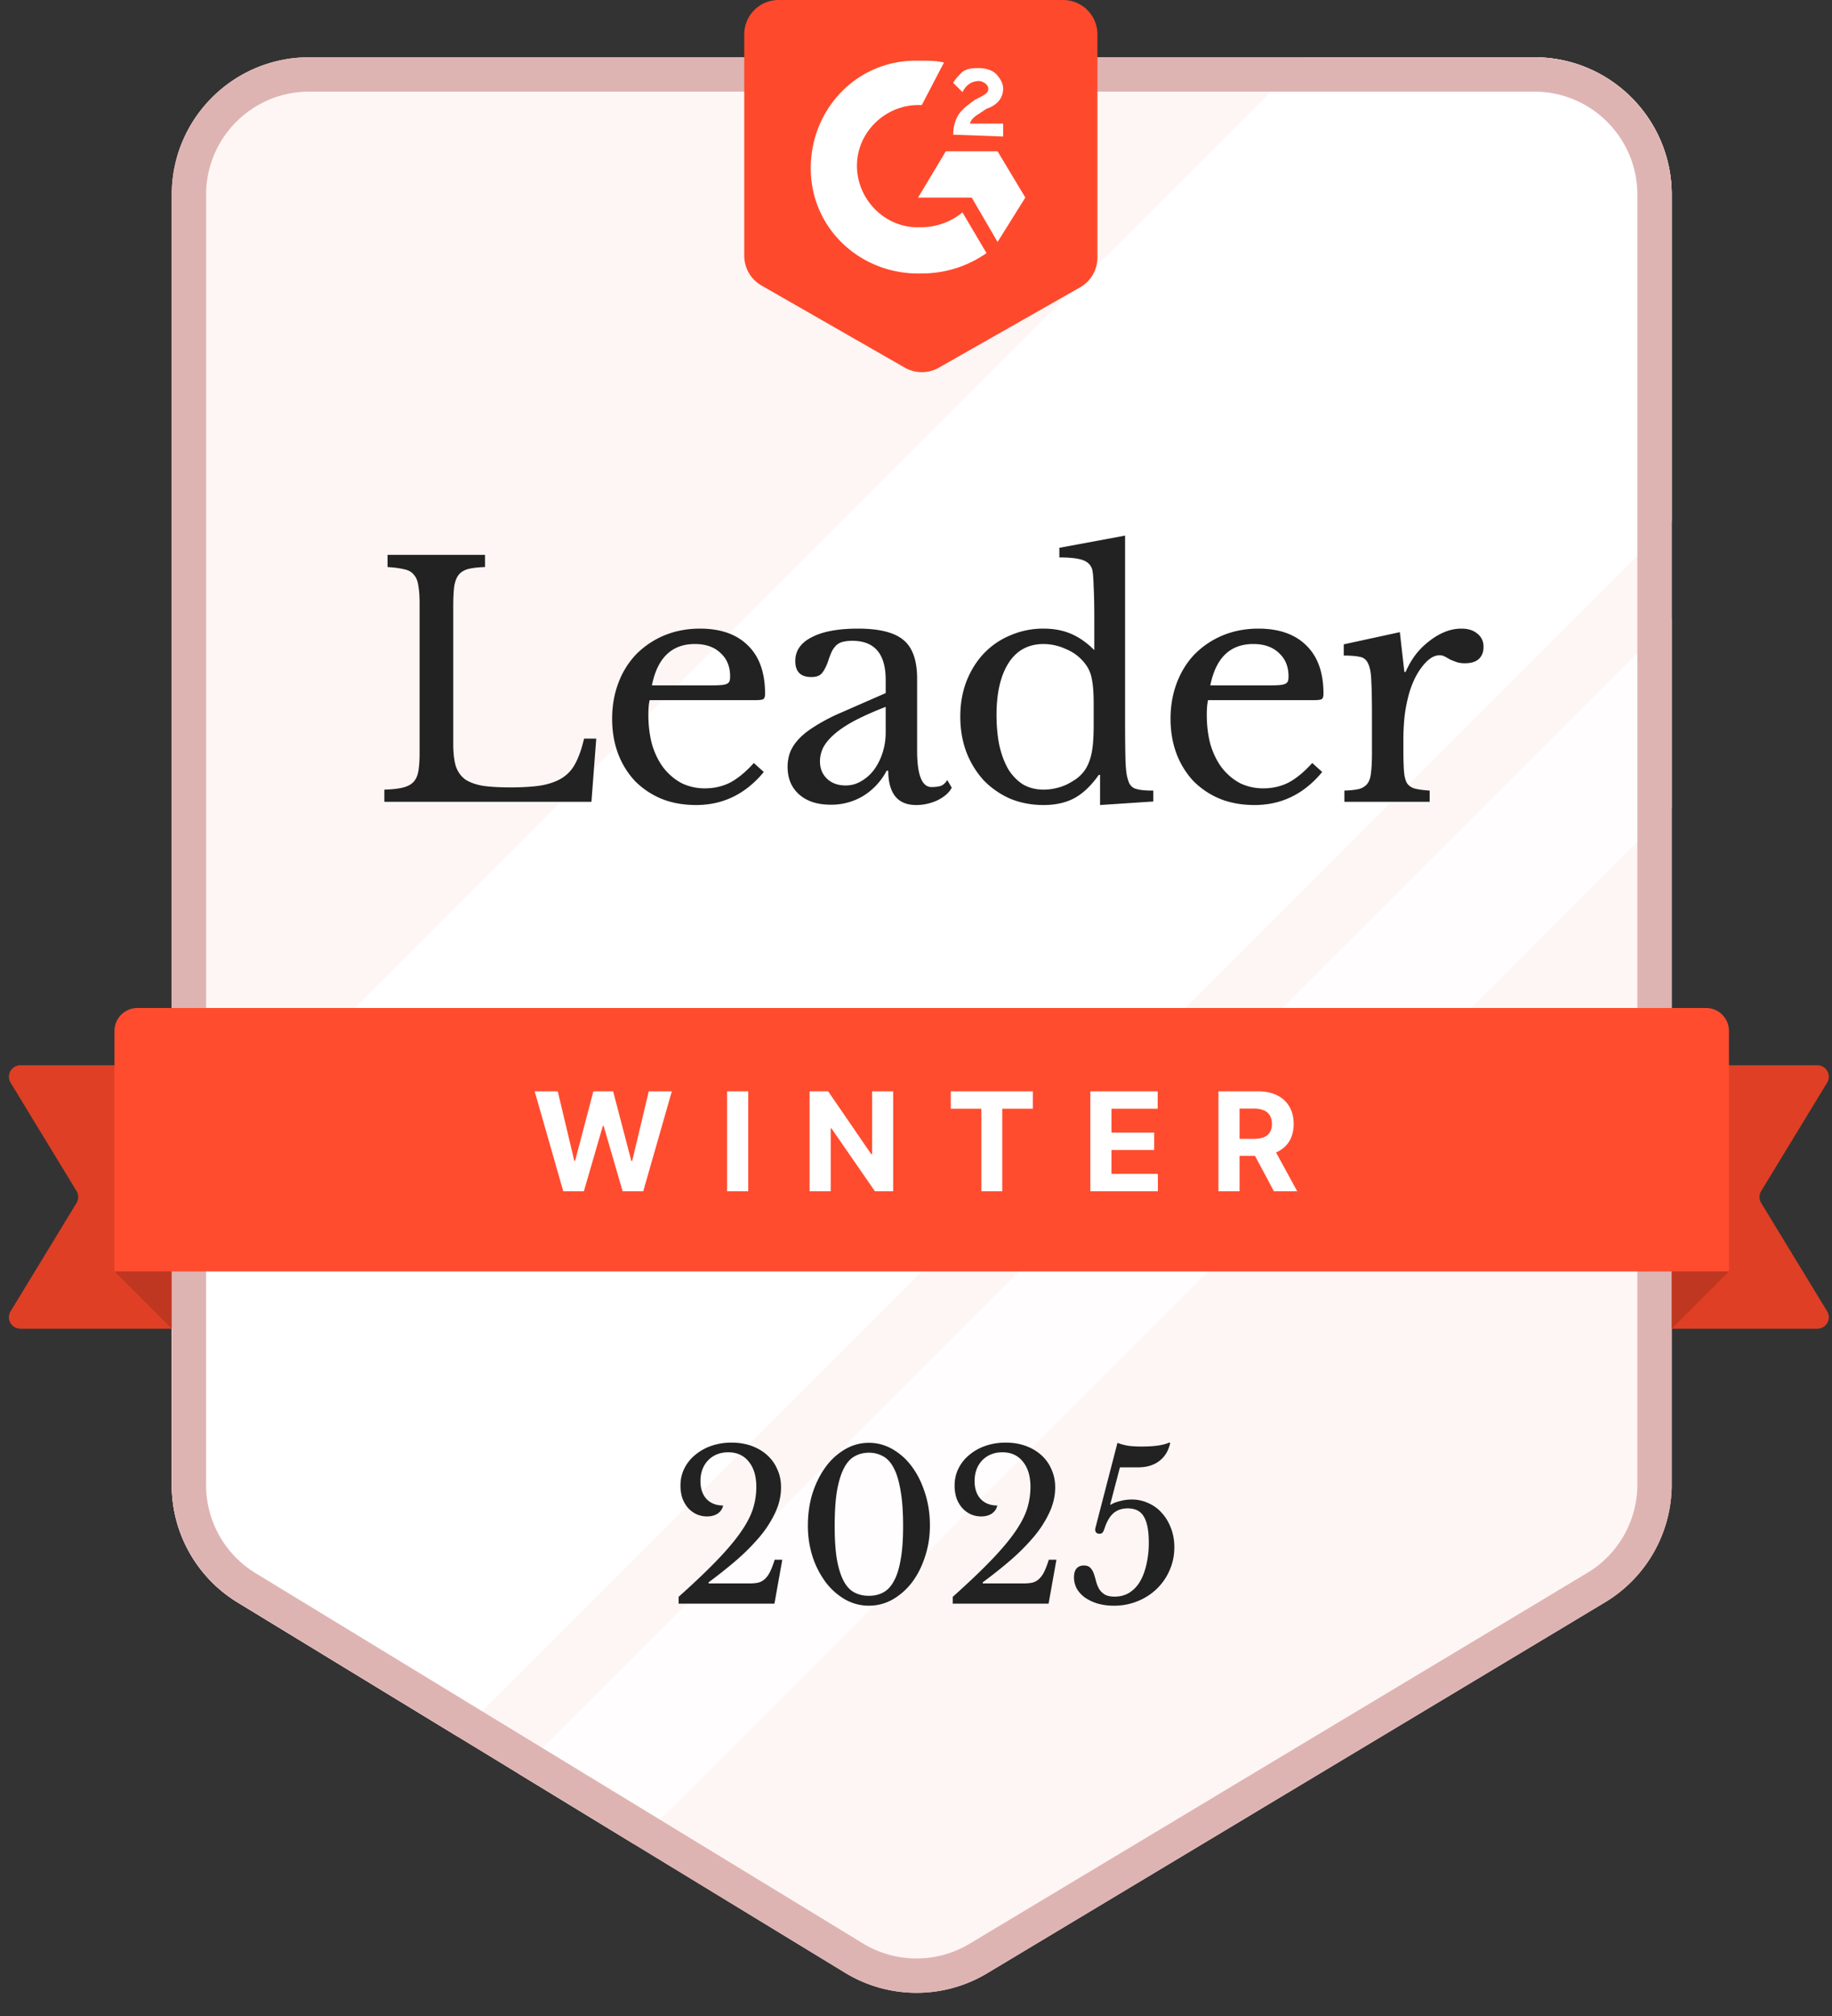 <svg width="160" height="176" fill="none" xmlns="http://www.w3.org/2000/svg"><rect width="100%" height="100%" fill="#333333" stroke="none"/><path d="M159.575 114.48a1 1 0 0 1-.854 1.52H141a1 1 0 0 1-1-1V94a1 1 0 0 1 1-1h17.721a1 1 0 0 1 .854 1.52l-5.759 9.46a1.002 1.002 0 0 0 0 1.04l5.759 9.46ZM.925 94.52A1 1 0 0 1 1.78 93H19.5a1 1 0 0 1 1 1v21a1 1 0 0 1-1 1H1.78a1 1 0 0 1-.855-1.52l5.759-9.46a1 1 0 0 0 0-1.04L.925 94.52Z" fill="#DF3F25"/><path d="M15 17c0-6.627 5.373-12 12-12h107c6.627 0 12 5.373 12 12v112.596a12 12 0 0 1-5.825 10.29l-53.953 32.38a12.002 12.002 0 0 1-12.42-.042l-53.047-32.327A12 12 0 0 1 15 129.65V17Z" fill="#FEF6F4"/><path d="M146 45.5 39.923 151.577l-19.168-11.68A12 12 0 0 1 15 129.65V104l99-99h20c6.627 0 12 5.373 12 12v28.5Z" fill="#fff"/><path opacity=".8" d="m55.456 161.044-10.252-6.248L146 54v16.5l-90.543 90.544Z" fill="#fff"/><path d="M27 6.5h107c5.799 0 10.5 4.701 10.5 10.5v112.596c0 3.688-1.935 7.106-5.097 9.004l-53.952 32.379a10.501 10.501 0 0 1-10.868-.036l-53.047-32.327a10.5 10.5 0 0 1-5.036-8.966V17c0-5.799 4.701-10.5 10.5-10.5Z" stroke="#DEB4B2" stroke-width="3"/><path d="M10 90a2 2 0 0 1 2-2h137a2 2 0 0 1 2 2v21H10V90Z" fill="#FF4C2F"/><path d="m49.193 104-2.497-8.727h2.016l1.444 6.064h.073l1.594-6.064h1.725l1.59 6.076h.077l1.444-6.076h2.016L56.178 104h-1.799l-1.661-5.706h-.069L50.992 104h-1.799Zm16.155-8.727V104h-1.846v-8.727h1.846Zm12.657 0V104h-1.593l-3.797-5.493h-.064V104h-1.845v-8.727h1.619l3.767 5.488h.077v-5.488h1.836Zm5.032 1.521v-1.521h7.168v1.521h-2.672V104H85.71v-7.206h-2.672ZM95.226 104v-8.727h5.88v1.521h-4.035v2.08h3.733v1.521h-3.733v2.084h4.052V104h-5.897Zm11.187 0v-8.727h3.443c.659 0 1.222.118 1.688.353.469.233.825.564 1.069.993.248.427.371.928.371 1.505 0 .58-.125 1.078-.375 1.495-.25.415-.612.733-1.086.955-.472.221-1.043.332-1.713.332h-2.306v-1.483h2.007c.352 0 .645-.048.878-.145.233-.096.406-.241.52-.434.116-.193.175-.433.175-.72 0-.29-.059-.534-.175-.733a1.072 1.072 0 0 0-.524-.452c-.233-.105-.527-.158-.882-.158h-1.245V104h-1.845Zm4.713-3.972 2.169 3.972h-2.037l-2.122-3.972h1.99Z" fill="#fff"/><path d="M94.329 25.087 81.992 32.1a3 3 0 0 1-2.974-.005l-12.51-7.167A3 3 0 0 1 65 22.325V3a3 3 0 0 1 3-3h24.846a3 3 0 0 1 3 3v19.48a3 3 0 0 1-1.517 2.607Z" fill="#FF492C"/><path d="M82.442 5.46c-.646-.16-1.292-.16-1.938-.16h-.807c-5.168.161-9.044 4.522-8.883 9.69.162 5.168 4.522 9.044 9.69 8.882a9.79 9.79 0 0 0 5.653-1.776l-2.1-3.553a5.644 5.644 0 0 1-3.553 1.292h-.646c-2.907-.162-5.168-2.746-5.006-5.653.161-2.907 2.745-5.168 5.652-5.006l1.938-3.715Z" fill="#fff"/><path d="m89.548 17.248-2.422-4.037h-4.522l-2.423 4.037h4.684l2.26 3.876 2.423-3.876ZM83.734 9.98c-.322.485-.484 1.131-.484 1.777l4.36.162v-1.13h-2.906c.161-.485.484-.647.969-.97l.484-.323c.969-.323 1.454-.969 1.454-1.776 0-.485-.324-.97-.647-1.292-.323-.323-.968-.485-1.453-.485-.484 0-.969 0-1.453.323-.324.323-.647.646-.808.97l.808.807c.322-.646.807-.97 1.453-.97.323 0 .808.324.808.647s-.162.484-.808.807l-.323.162c-.484.323-1.13.807-1.454 1.292Z" fill="#fff"/><path d="M10 111h5v5l-5-5Zm141 0h-5v5l5-5Z" fill="#BF3721"/><path d="M51.654 70H33.566v-1.064c.654-.019 1.176-.075 1.568-.168.41-.093.728-.252.952-.476.224-.224.374-.541.448-.952.075-.41.112-.943.112-1.596V52.696c0-.653-.037-1.176-.112-1.568-.056-.41-.186-.728-.392-.952-.186-.243-.466-.401-.84-.476-.373-.093-.858-.159-1.456-.196V48.44h8.512v1.064c-.597.019-1.082.075-1.456.168-.354.093-.634.261-.84.504-.186.243-.317.579-.392 1.008-.056.43-.084.999-.084 1.708V64.96c0 .784.075 1.428.224 1.932.168.485.439.868.812 1.148.392.261.906.448 1.54.56.635.093 1.438.14 2.408.14 1.064 0 1.96-.056 2.688-.168.728-.13 1.335-.345 1.82-.644a3.263 3.263 0 0 0 1.176-1.288c.299-.56.55-1.279.756-2.156h1.064L51.654 70Zm15.052-2.604c-1.587 1.923-3.556 2.884-5.908 2.884-1.101 0-2.1-.177-2.996-.532a7.118 7.118 0 0 1-2.324-1.54 7.231 7.231 0 0 1-1.484-2.38c-.355-.933-.532-1.96-.532-3.08 0-1.139.187-2.193.56-3.164a7.267 7.267 0 0 1 1.568-2.492 7.53 7.53 0 0 1 2.436-1.624c.952-.392 1.988-.588 3.108-.588 1.81 0 3.21.495 4.2 1.484.99.97 1.484 2.37 1.484 4.2 0 .261-.056.42-.168.476-.093.056-.327.084-.7.084h-9.212a3.6 3.6 0 0 0-.084.56 7.795 7.795 0 0 0-.028.7c0 .97.112 1.857.336 2.66.243.784.579 1.456 1.008 2.016.448.56.97.999 1.568 1.316a4.622 4.622 0 0 0 2.044.448c.784 0 1.512-.168 2.184-.504.672-.355 1.363-.924 2.072-1.708l.868.784Zm-4.62-7.56c.373 0 .672-.01.896-.028.224-.019.392-.056.504-.112a.436.436 0 0 0 .224-.224c.037-.112.056-.252.056-.42 0-.859-.28-1.54-.84-2.044-.541-.523-1.288-.784-2.24-.784-2.016 0-3.267 1.204-3.752 3.612h5.152Zm15.267 1.876a26.26 26.26 0 0 0-2.716 1.204c-.728.392-1.316.784-1.764 1.176-.448.392-.775.784-.98 1.176-.187.392-.28.793-.28 1.204 0 .616.205 1.12.616 1.512.41.392.952.588 1.624.588.485 0 .933-.121 1.344-.364.43-.243.802-.57 1.12-.98.317-.43.57-.924.756-1.484a5.89 5.89 0 0 0 .28-1.82v-2.212Zm0-1.204V59.36c0-2.277-.97-3.416-2.912-3.416-.317 0-.588.028-.812.084a1.32 1.32 0 0 0-.56.28c-.15.13-.29.317-.42.56a7.717 7.717 0 0 0-.336.896c-.206.541-.41.905-.616 1.092-.187.168-.467.252-.84.252-.933 0-1.4-.467-1.4-1.4 0-.896.476-1.587 1.428-2.072.952-.504 2.305-.756 4.06-.756 1.867 0 3.192.336 3.976 1.008.784.653 1.176 1.773 1.176 3.36v6.272c0 2.128.42 3.192 1.26 3.192.261 0 .513-.028.756-.084.243-.075.448-.252.616-.532l.392.672c-.224.43-.635.793-1.232 1.092-.597.28-1.223.42-1.876.42-.822 0-1.438-.261-1.848-.784-.392-.523-.588-1.26-.588-2.212h-.14a5.68 5.68 0 0 1-2.016 2.184 5.386 5.386 0 0 1-2.856.784c-1.176 0-2.1-.299-2.772-.896-.672-.597-1.008-1.4-1.008-2.408 0-.448.075-.877.224-1.288.168-.41.43-.803.784-1.176.354-.373.821-.737 1.4-1.092a15.798 15.798 0 0 1 2.128-1.12l4.032-1.764Zm18.724 7.14h-.112c-.672.952-1.391 1.633-2.156 2.044-.747.392-1.634.588-2.66.588-1.064 0-2.044-.187-2.94-.56a7.352 7.352 0 0 1-2.296-1.596A7.814 7.814 0 0 1 84.4 65.66c-.355-.952-.532-1.988-.532-3.108 0-1.101.177-2.119.532-3.052.373-.952.877-1.764 1.512-2.436a6.714 6.714 0 0 1 2.324-1.596 7.185 7.185 0 0 1 2.912-.588c.896 0 1.689.15 2.38.448.709.299 1.39.775 2.044 1.428V53.9c0-1.064-.019-1.95-.056-2.66-.019-.71-.056-1.195-.112-1.456-.094-.41-.355-.7-.784-.868-.43-.168-1.13-.252-2.1-.252v-.84l5.74-1.064v16.156c0 1.288.009 2.352.028 3.192.018.821.074 1.41.168 1.764.056.224.121.41.196.56.093.15.214.27.364.364.168.075.382.13.644.168.28.037.634.056 1.064.056v.952l-4.648.308v-2.632Zm-.56-6.188c0-.97-.056-1.708-.168-2.212a2.92 2.92 0 0 0-.588-1.316 3.96 3.96 0 0 0-1.652-1.26 4.68 4.68 0 0 0-1.96-.448c-1.344 0-2.371.56-3.08 1.68-.691 1.101-1.036 2.604-1.036 4.508 0 .99.084 1.885.252 2.688.186.803.448 1.493.784 2.072.354.56.784.999 1.288 1.316.522.299 1.12.448 1.792.448.336 0 .672-.037 1.008-.112.354-.075.69-.187 1.008-.336.336-.168.644-.355.924-.56.28-.224.513-.476.7-.756.261-.41.448-.905.56-1.484.112-.579.168-1.372.168-2.38V61.46Zm19.958 5.936c-1.586 1.923-3.556 2.884-5.908 2.884-1.101 0-2.1-.177-2.996-.532a7.126 7.126 0 0 1-2.324-1.54 7.248 7.248 0 0 1-1.484-2.38c-.354-.933-.532-1.96-.532-3.08 0-1.139.187-2.193.56-3.164.374-.97.896-1.801 1.568-2.492a7.536 7.536 0 0 1 2.436-1.624c.952-.392 1.988-.588 3.108-.588 1.811 0 3.211.495 4.2 1.484.99.97 1.484 2.37 1.484 4.2 0 .261-.056.42-.168.476-.093.056-.326.084-.7.084h-9.212c-.037.15-.065.336-.084.56a8.065 8.065 0 0 0-.028.7c0 .97.112 1.857.336 2.66.243.784.579 1.456 1.008 2.016.448.56.971.999 1.568 1.316a4.624 4.624 0 0 0 2.044.448c.784 0 1.512-.168 2.184-.504.672-.355 1.363-.924 2.072-1.708l.868.784Zm-4.62-7.56c.374 0 .672-.01.896-.028.224-.019.392-.056.504-.112a.435.435 0 0 0 .224-.224c.038-.112.056-.252.056-.42 0-.859-.28-1.54-.84-2.044-.541-.523-1.288-.784-2.24-.784-2.016 0-3.266 1.204-3.752 3.612h5.152Zm11.711 5.712c0 .765.019 1.372.056 1.82.037.448.131.793.28 1.036.168.224.401.373.7.448.299.075.719.13 1.26.168V70h-7.448v-.98c.541-.019.971-.065 1.288-.14.317-.093.56-.252.728-.476.168-.224.271-.541.308-.952.056-.43.084-.999.084-1.708v-3.276c0-1.27-.019-2.259-.056-2.968-.019-.71-.112-1.232-.28-1.568-.149-.336-.392-.532-.728-.588-.336-.075-.803-.112-1.4-.112v-.98l4.9-1.064.392 3.472h.112c.243-.56.541-1.073.896-1.54a6.489 6.489 0 0 1 1.204-1.176 5.474 5.474 0 0 1 1.344-.784 3.81 3.81 0 0 1 1.428-.28c.597 0 1.064.15 1.4.448.355.28.532.663.532 1.148 0 .448-.14.803-.42 1.064-.28.243-.681.364-1.204.364-.299 0-.551-.037-.756-.112a8.81 8.81 0 0 1-.56-.224 5.435 5.435 0 0 0-.448-.252.887.887 0 0 0-.448-.112c-.504 0-1.008.327-1.512.98-.504.635-.896 1.447-1.176 2.436a14.083 14.083 0 0 0-.364 1.848 19.206 19.206 0 0 0-.112 2.128v.952Zm-60.67 72.688h3.582c.288 0 .54-.024.756-.072.216-.06.408-.168.576-.324.168-.156.318-.366.45-.63a8.08 8.08 0 0 0 .396-1.044h.666L67.638 140h-8.37v-.594c1.368-1.224 2.49-2.292 3.366-3.204.888-.924 1.584-1.752 2.088-2.484s.852-1.404 1.044-2.016a6.394 6.394 0 0 0 .288-1.89c0-.936-.222-1.674-.666-2.214-.432-.54-1.026-.81-1.782-.81-.72 0-1.308.234-1.764.702-.444.468-.666 1.074-.666 1.818 0 .648.174 1.164.522 1.548.36.384.846.576 1.458.576-.06.288-.216.522-.468.702-.252.168-.564.252-.936.252a2.22 2.22 0 0 1-.936-.198 2.355 2.355 0 0 1-.738-.558 2.787 2.787 0 0 1-.486-.846 3.57 3.57 0 0 1-.162-1.098c0-.54.114-1.038.342-1.494.228-.456.54-.846.936-1.17a4.45 4.45 0 0 1 1.404-.792 5.388 5.388 0 0 1 1.782-.288c.636 0 1.218.096 1.746.288.528.192.984.462 1.368.81.384.348.678.762.882 1.242.216.468.324.99.324 1.566 0 .744-.168 1.476-.504 2.196a9.568 9.568 0 0 1-1.35 2.106 18.884 18.884 0 0 1-2.016 2.034c-.768.66-1.59 1.314-2.466 1.962l.018.09Zm13.99-12.276c.732 0 1.422.186 2.07.558a5.522 5.522 0 0 1 1.692 1.53c.48.648.858 1.41 1.134 2.286.288.876.432 1.824.432 2.844 0 .972-.144 1.884-.432 2.736-.276.852-.654 1.596-1.134 2.232a5.714 5.714 0 0 1-1.692 1.494c-.648.36-1.338.54-2.07.54-.732 0-1.422-.18-2.07-.54a5.714 5.714 0 0 1-1.692-1.494 7.841 7.841 0 0 1-1.152-2.232 8.826 8.826 0 0 1-.414-2.736c0-1.02.138-1.968.414-2.844.288-.876.672-1.638 1.152-2.286a5.522 5.522 0 0 1 1.692-1.53 4.092 4.092 0 0 1 2.07-.558Zm0 13.356c.468 0 .882-.096 1.242-.288.372-.192.684-.522.936-.99.264-.468.462-1.092.594-1.872.144-.78.216-1.758.216-2.934 0-1.224-.072-2.244-.216-3.06-.132-.816-.324-1.47-.576-1.962-.252-.504-.564-.858-.936-1.062a2.463 2.463 0 0 0-1.26-.324c-.468 0-.888.108-1.26.324-.372.204-.684.558-.936 1.062-.252.492-.45 1.146-.594 1.962-.132.816-.198 1.836-.198 3.06 0 1.176.066 2.154.198 2.934.144.78.342 1.404.594 1.872.252.468.564.798.936.99.372.192.792.288 1.26.288Zm9.952-1.08h3.582c.288 0 .54-.024.756-.072.216-.06.408-.168.576-.324.168-.156.318-.366.45-.63a8.08 8.08 0 0 0 .396-1.044h.666L91.58 140h-8.37v-.594c1.368-1.224 2.49-2.292 3.366-3.204.888-.924 1.584-1.752 2.088-2.484s.852-1.404 1.044-2.016a6.394 6.394 0 0 0 .288-1.89c0-.936-.222-1.674-.666-2.214-.432-.54-1.026-.81-1.782-.81-.72 0-1.308.234-1.764.702-.444.468-.666 1.074-.666 1.818 0 .648.174 1.164.522 1.548.36.384.846.576 1.458.576-.06.288-.216.522-.468.702-.252.168-.564.252-.936.252a2.22 2.22 0 0 1-.936-.198 2.355 2.355 0 0 1-.738-.558 2.787 2.787 0 0 1-.486-.846 3.57 3.57 0 0 1-.162-1.098c0-.54.114-1.038.342-1.494.228-.456.54-.846.936-1.17a4.45 4.45 0 0 1 1.404-.792 5.388 5.388 0 0 1 1.782-.288c.636 0 1.218.096 1.746.288.528.192.984.462 1.368.81.384.348.678.762.882 1.242.216.468.324.99.324 1.566 0 .744-.168 1.476-.504 2.196a9.568 9.568 0 0 1-1.35 2.106 18.884 18.884 0 0 1-2.016 2.034c-.768.66-1.59 1.314-2.466 1.962l.018.09Zm11.127-6.912.036.054c.18-.132.444-.24.792-.324a3.91 3.91 0 0 1 1.044-.144 3.4 3.4 0 0 1 1.476.324c.456.204.846.492 1.17.864.336.372.6.816.792 1.332.192.504.288 1.05.288 1.638 0 .72-.138 1.392-.414 2.016a5.018 5.018 0 0 1-1.116 1.62 5.159 5.159 0 0 1-1.674 1.08 5.346 5.346 0 0 1-2.07.396 5.23 5.23 0 0 1-1.404-.18 4.002 4.002 0 0 1-1.116-.522c-.3-.216-.54-.474-.72-.774a2.093 2.093 0 0 1-.252-1.008c0-.324.072-.576.216-.756.156-.18.372-.27.648-.27.252 0 .438.066.558.198.132.132.234.3.306.504.072.204.138.426.198.666.06.228.144.444.252.648a1.5 1.5 0 0 0 .486.504c.216.132.51.198.882.198.468 0 .888-.108 1.26-.324a2.85 2.85 0 0 0 .936-.954c.252-.42.444-.918.576-1.494a8.255 8.255 0 0 0 .216-1.962c0-1.02-.144-1.77-.432-2.25-.276-.48-.744-.72-1.404-.72-.504 0-.918.138-1.242.414-.312.264-.57.696-.774 1.296-.072.216-.138.354-.198.414a.317.317 0 0 1-.234.09c-.264 0-.396-.12-.396-.36 0-.06.006-.108.018-.144l1.926-7.434c.264.108.564.192.9.252.336.048.738.072 1.206.072 1.116 0 1.914-.114 2.394-.342l.108.018c-.144.684-.462 1.212-.954 1.584-.48.372-1.098.558-1.854.558h-1.584l-.846 3.222Z" fill="#222"/></svg>